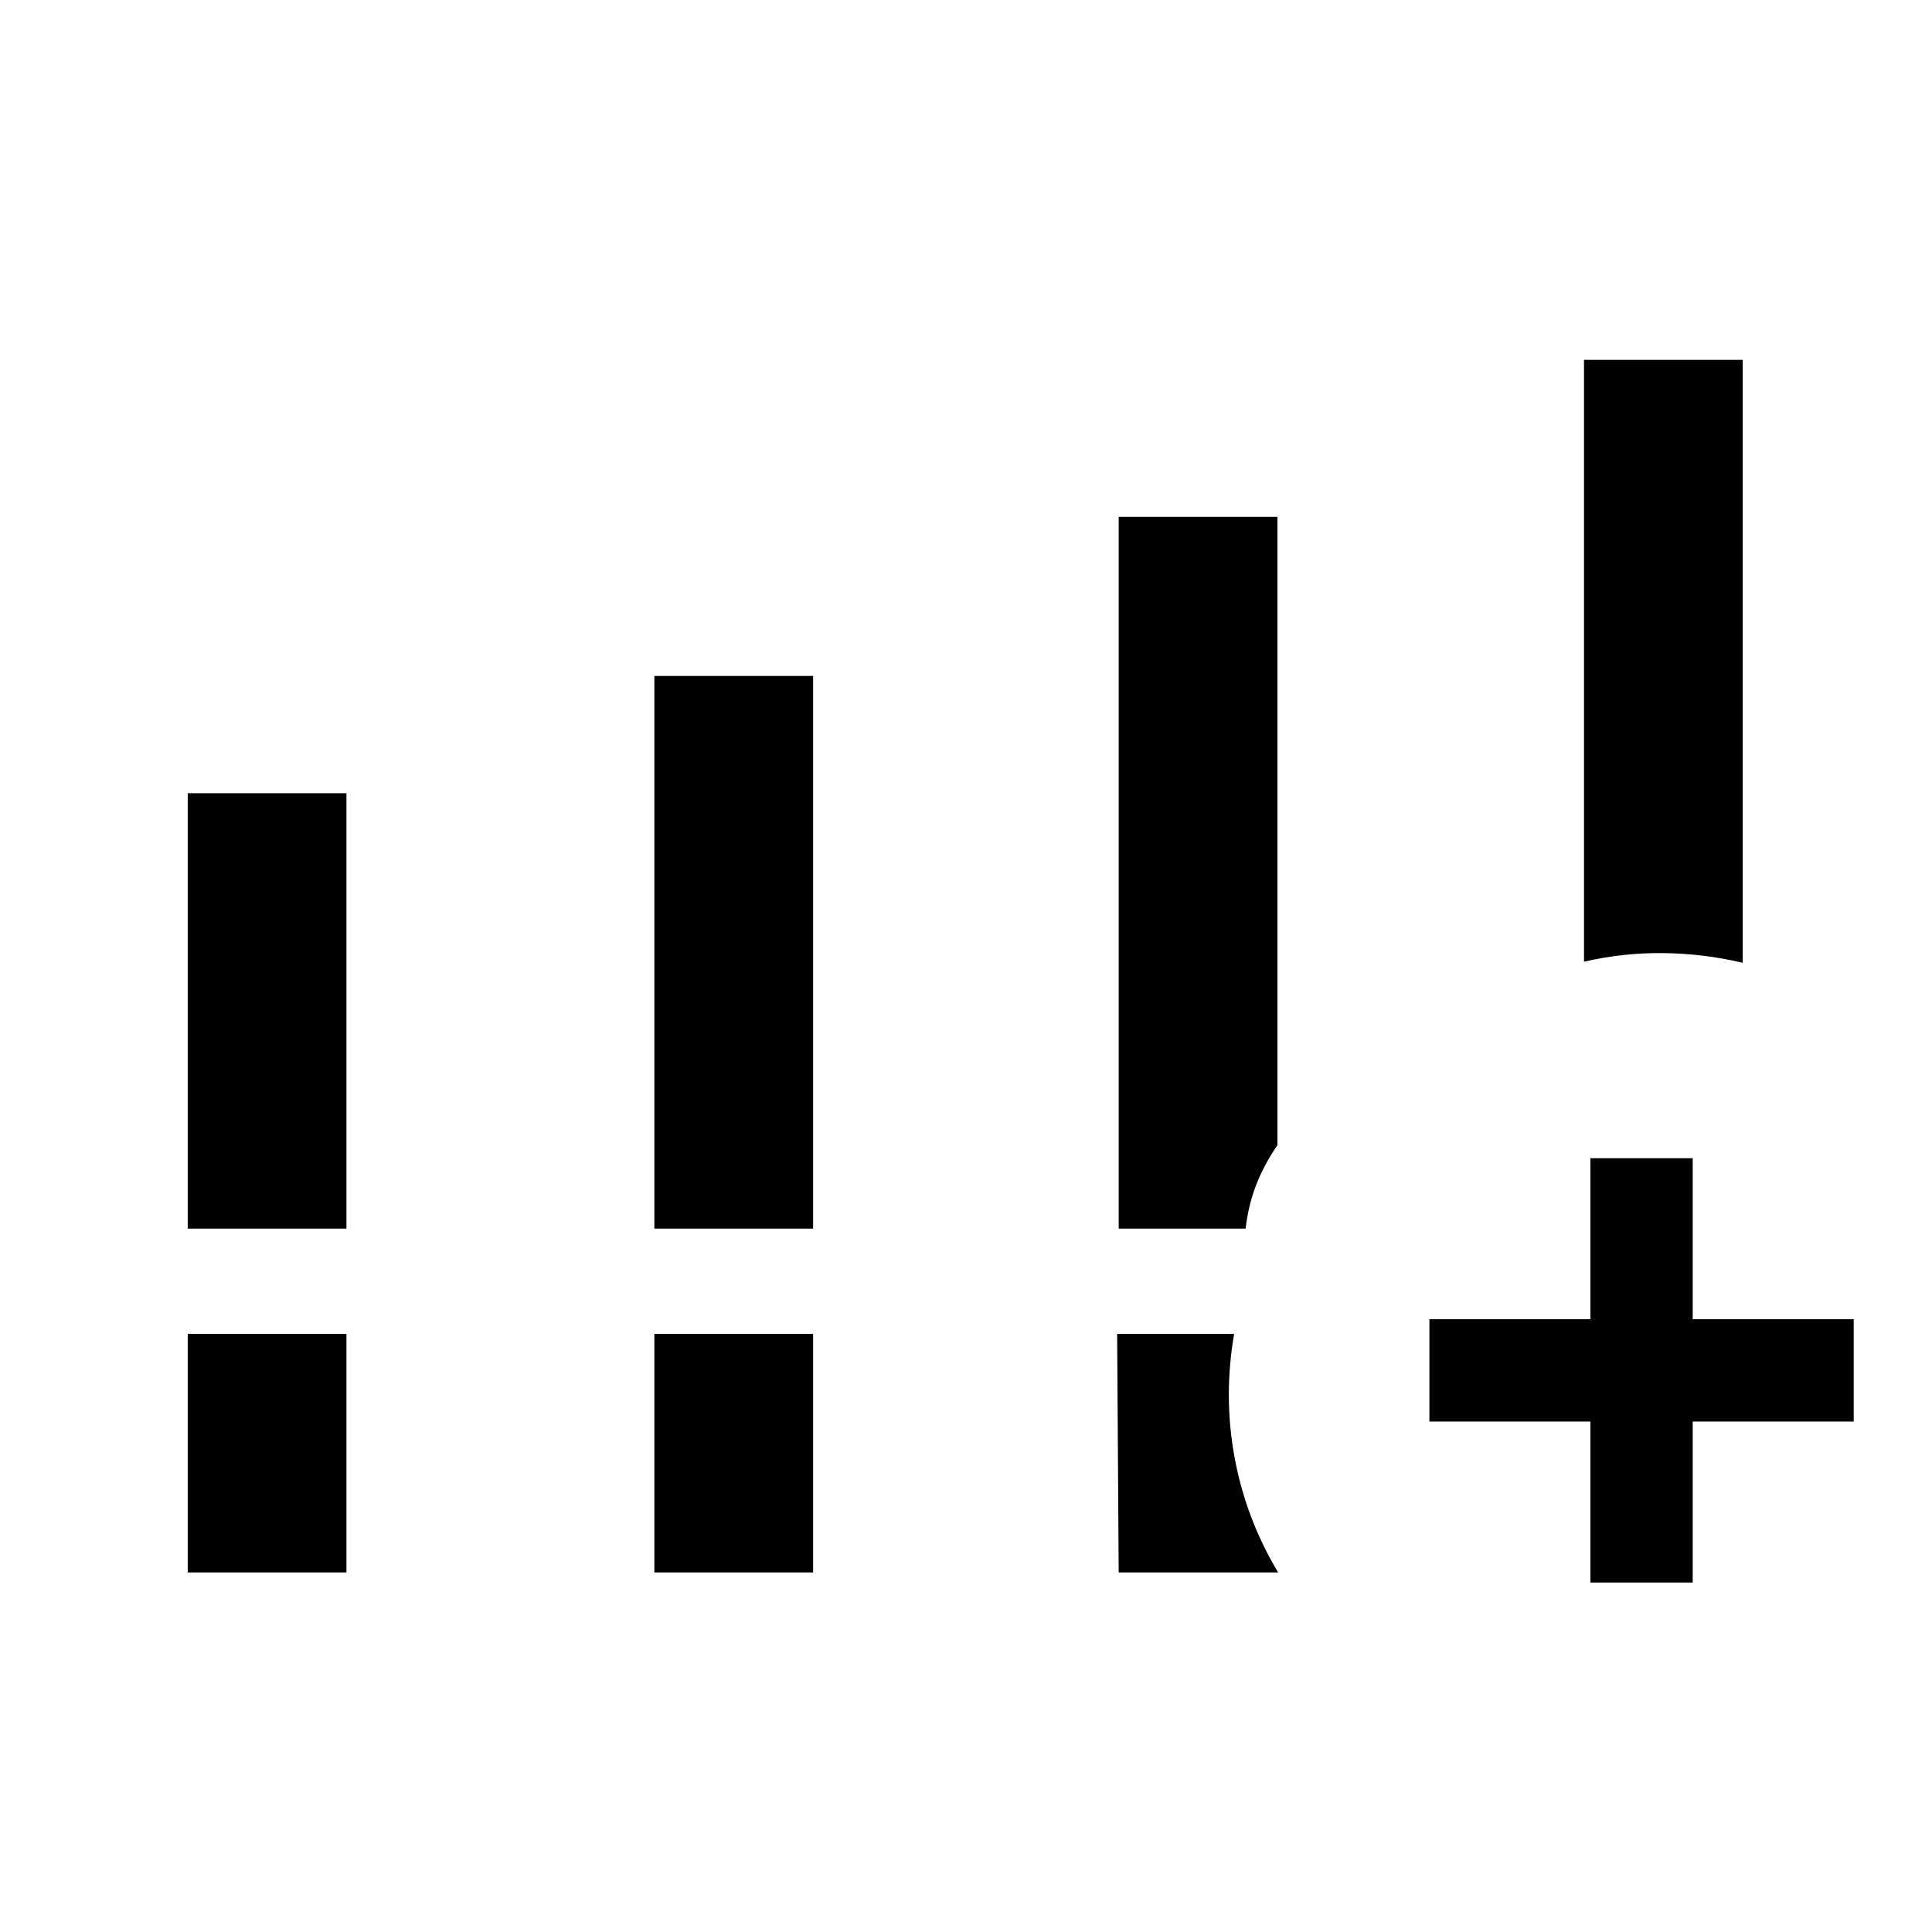 <svg xmlns="http://www.w3.org/2000/svg" height="40" viewBox="0 -960 960 960" width="40"><path d="M93.28-349.51v-216.34h78.87v216.34H93.28Zm231.87 0v-274.62h78.88v274.62h-78.88ZM93.28-178.67v-118.54h78.87v118.54H93.28Zm231.87 0v-118.54h78.88v118.54h-78.88Zm461.93-303.48v-299.03h78.87v299.59q-19.23-4.56-39.19-4.82-19.96-.26-39.68 4.26ZM555.87-178.67l-.77-118.54h58.13q-5.36 31.08.23 61.43 5.59 30.34 21.62 57.11h-79.21Zm234.39 5.03v-80h-80v-50.85h80v-80h50.84v80h80v50.85h-80v80h-50.84ZM555.87-349.51v-353.67h78.87v312.22q-6.79 9.91-10.65 20-3.87 10.1-5.14 21.45h-63.08Z"/></svg>